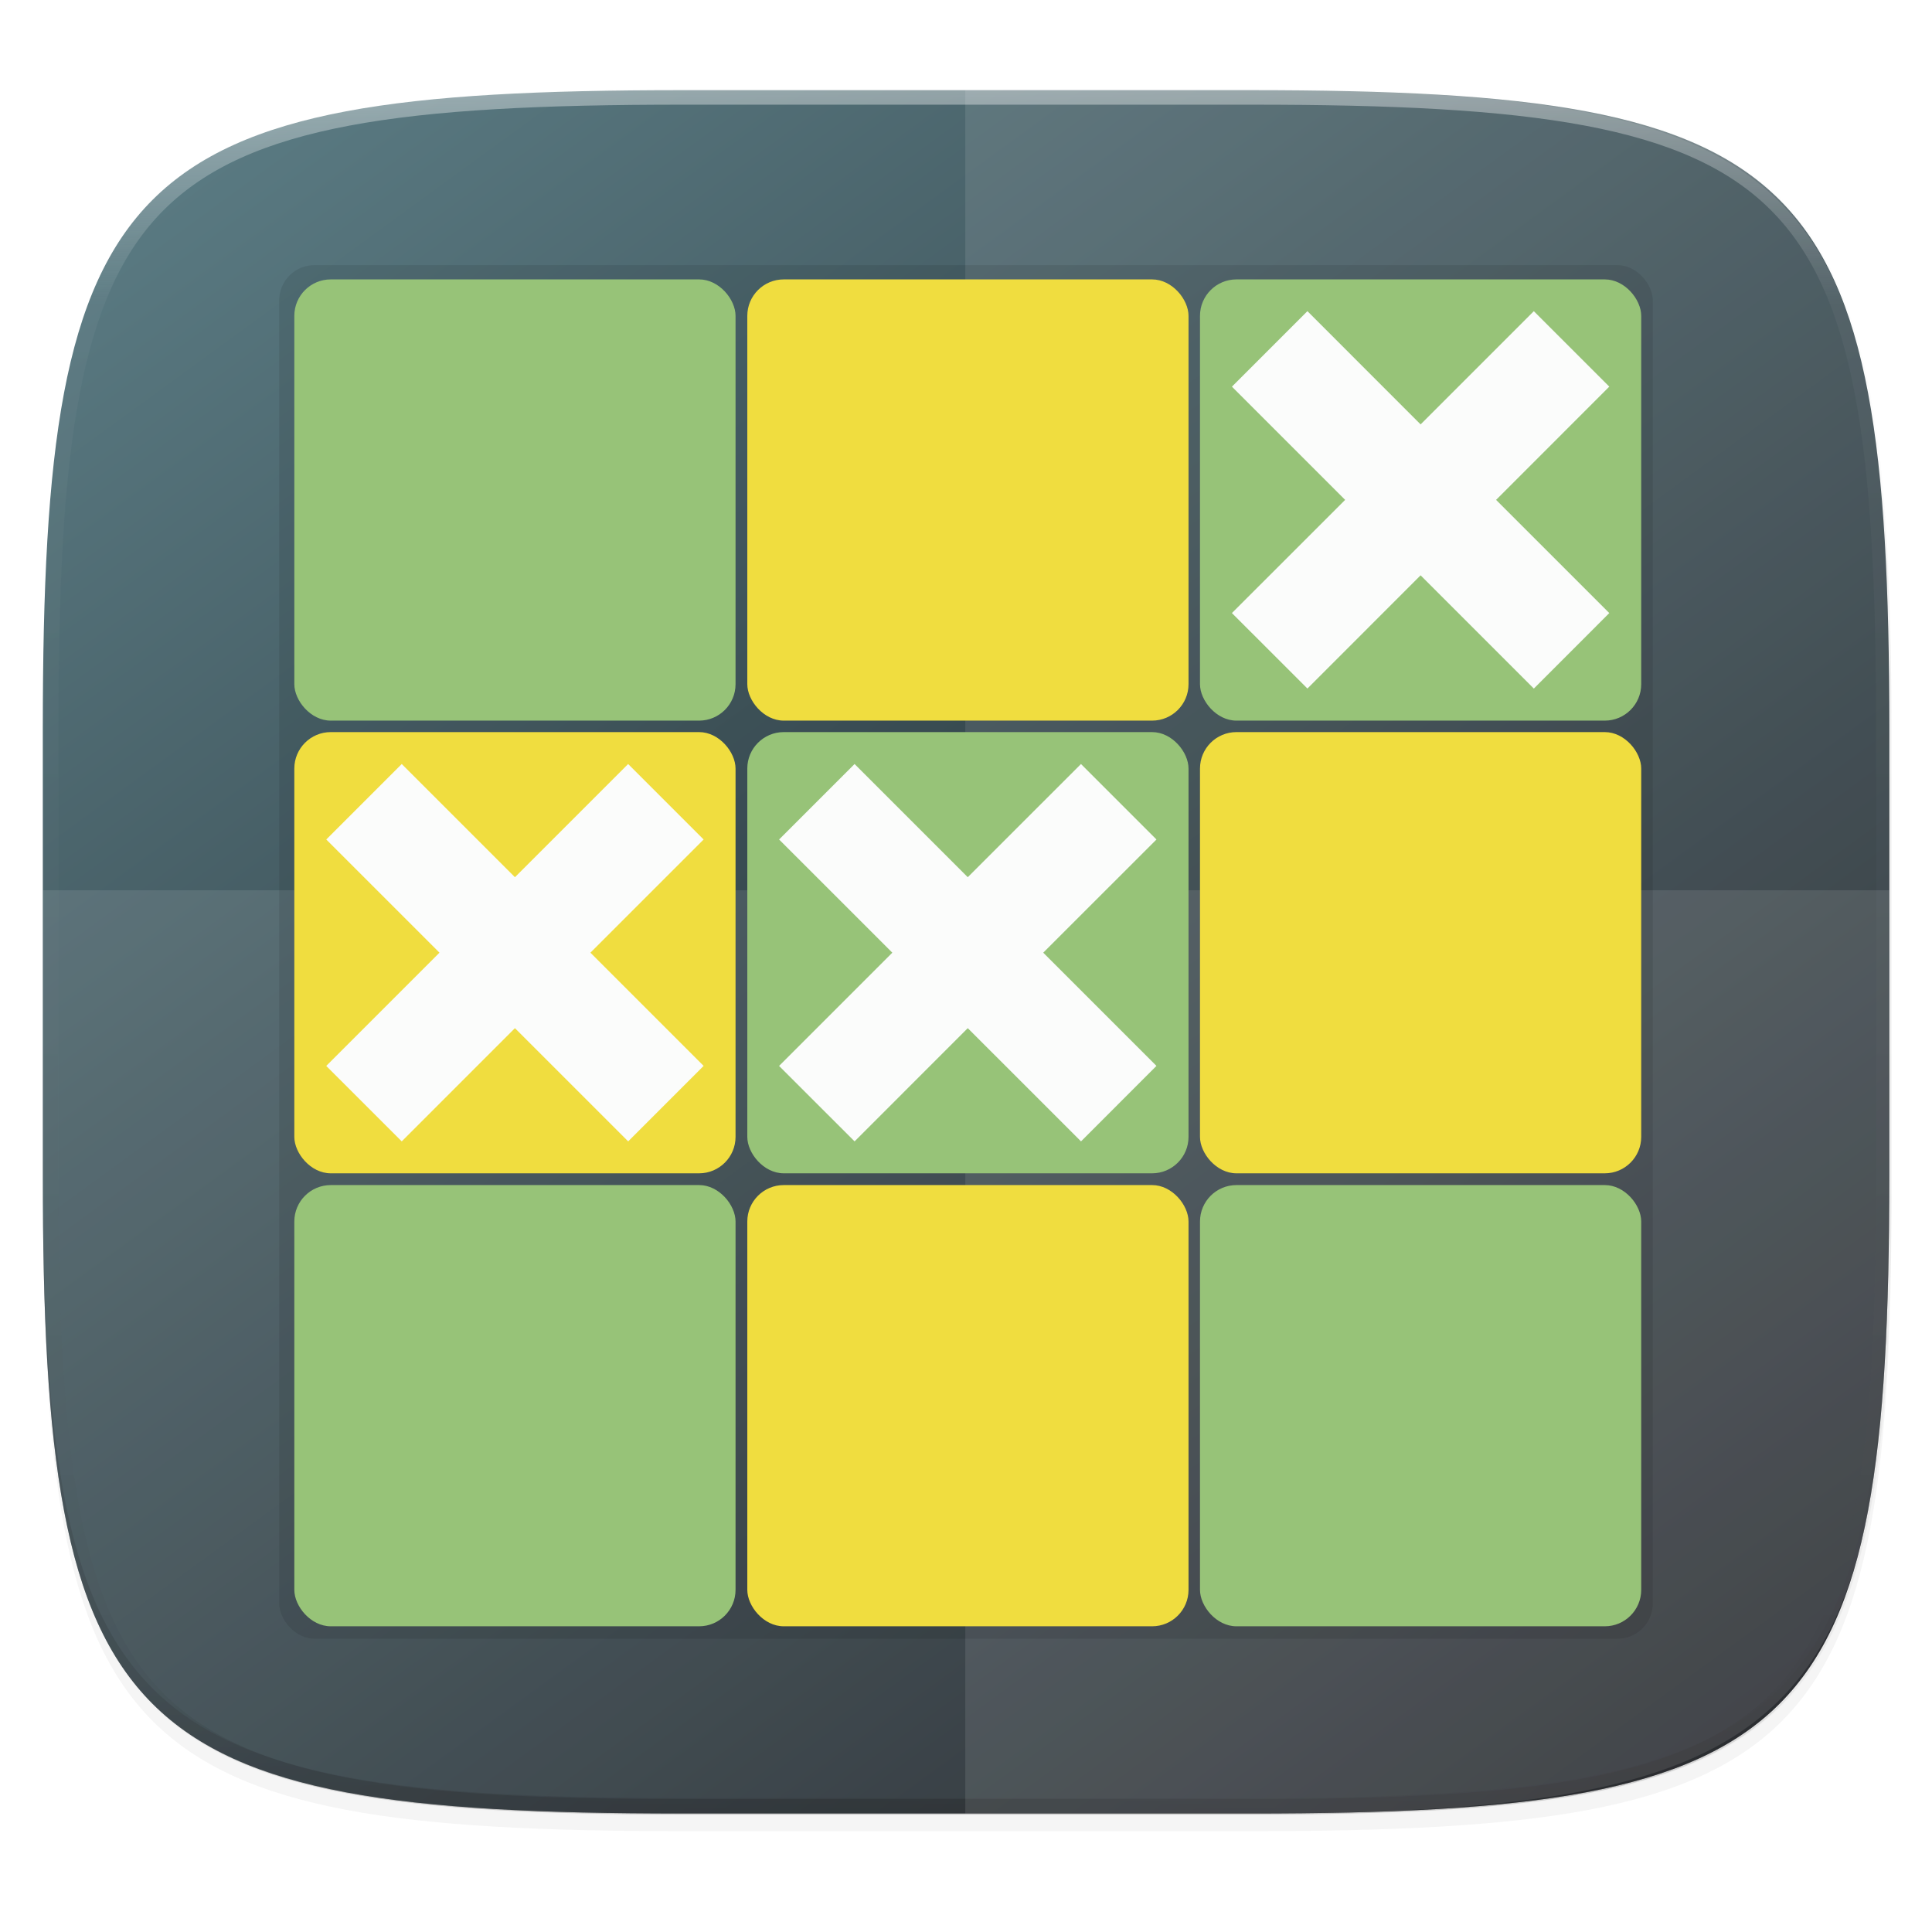<svg width="256" height="256" viewBox="0 0 67.73 67.73" xmlns="http://www.w3.org/2000/svg">
    <defs>
        <clipPath id="d">
            <path d="M361.938-212C507.235-212 528-191.287 528-46.125v116.25C528 215.286 507.235 236 361.937 236H214.063C68.766 236 48 215.286 48 70.125v-116.25C48-191.287 68.765-212 214.063-212z" fill="#C677DD"/>
        </clipPath>
        <filter id="b" x="-.01" y="-.01" width="1.023" height="1.025" color-interpolation-filters="sRGB">
            <feGaussianBlur stdDeviation="1.16"/>
        </filter>
        <filter id="a" x="-.02" y="-.03" width="1.046" height="1.05" color-interpolation-filters="sRGB">
            <feGaussianBlur stdDeviation="2.32"/>
        </filter>
        <linearGradient id="e" x1="296" x2="296" y1="-212" y2="236" gradientUnits="userSpaceOnUse">
            <stop offset="0" stop-color="#FBFCFB"/>
            <stop offset=".125" stop-color="#FBFCFB" stop-opacity=".098"/>
            <stop offset=".925" stop-opacity=".098"/>
            <stop offset="1" stop-opacity=".498"/>
        </linearGradient>
        <linearGradient id="c" x1="13.229" x2="59.531" y1="230.854" y2="294.354" gradientUnits="userSpaceOnUse">
            <stop offset="0" stop-color="#597981"/>
            <stop offset="1" stop-color="#16181D"/>
        </linearGradient>
        <filter id="f" x="-.05" y="-.05" width="1.096" height="1.096" color-interpolation-filters="sRGB">
            <feGaussianBlur stdDeviation=".963"/>
        </filter>
    </defs>
    <path transform="matrix(.27 0 0 .27 -7.129 -8.706)" d="M188.969 46C261.617 46 272 56.357 272 128.938v58.125c0 72.58-10.383 82.937-83.031 82.937H115.03C42.383 270 32 259.643 32 187.062v-58.125C32 56.358 42.383 46 115.031 46z" filter="url(#a)" opacity=".2"/>
    <path transform="matrix(.27 0 0 .27 -7.129 -8.706)" d="M188.969 44C261.617 44 272 54.357 272 126.938v58.124C272 257.644 261.617 268 188.969 268H115.03C42.383 268 32 257.643 32 185.062v-58.125C32 54.358 42.383 44 115.031 44z" filter="url(#b)" opacity=".1"/>
    <path d="M23.896 232.428c-9.797 0-15.394.697-18.545 3.843-3.15 3.146-3.85 8.737-3.85 18.526v15.676c0 9.788.7 15.38 3.85 18.526 3.15 3.146 8.748 3.843 18.545 3.843h19.941c9.798 0 15.395-.697 18.545-3.843 3.15-3.147 3.85-8.738 3.85-18.526v-15.676c0-9.789-.7-15.38-3.85-18.526-3.15-3.146-8.747-3.843-18.545-3.843z" fill="url(#c)" transform="translate(0 -229.267)"/>
    <path d="M1.502 40.667v.54c0 9.788.699 15.379 3.85 18.525 3.15 3.147 8.747 3.844 18.544 3.844h19.941c9.798 0 15.395-.697 18.545-3.844 3.15-3.146 3.85-8.737 3.85-18.525v-.54c0 9.788-.7 15.38-3.85 18.526-3.15 3.146-8.747 3.843-18.545 3.843H23.896c-9.797 0-15.394-.697-18.545-3.843-3.15-3.147-3.85-8.738-3.85-18.526z" fill="#16181D" opacity=".2"/>
    <path transform="matrix(.135 0 0 .135 -4.971 31.75)" d="M361.938-212C507.235-212 528-191.287 528-46.125v116.25C528 215.286 507.235 236 361.937 236H214.063C68.766 236 48 215.286 48 70.125v-116.25C48-191.287 68.765-212 214.063-212z" clip-path="url(#d)" fill="none" opacity=".4" stroke-linecap="round" stroke-linejoin="round" stroke-width="8" stroke="url(#e)"/>
    <path d="M33.84 63.575h9.996c9.788 0 15.195-.839 18.341-3.78 3.146-2.94 4.028-7.977 4.028-17.12V24.061c0-9.144-.882-14.242-4.028-17.183-3.146-2.94-8.553-3.718-18.34-3.718H33.84z" fill="#FBFCFB" opacity=".1"/>
    <path d="M1.502 31.21v9.997c0 9.788.699 15.379 3.85 18.525 3.15 3.147 8.747 3.844 18.544 3.844h19.941c9.798 0 15.395-.697 18.545-3.844 3.15-3.146 3.85-8.737 3.85-18.525V31.21z" fill="#FBFCFB" opacity=".1"/>
    <g transform="translate(1.058 -230.325)">
        <rect x="8.73" y="239.62" width="48.154" height="48.154" rx="1.235" ry="1.235" filter="url(#f)" opacity=".3"/>
        <rect x="41.01" y="271.87" width="15.468" height="15.468" rx="1.278" ry="1.278" fill="#97C378"/>
        <rect x="25.14" y="255.99" width="15.468" height="15.468" rx="1.278" ry="1.278" fill="#97C378"/>
        <rect x="41.01" y="255.99" width="15.468" height="15.468" rx="1.278" ry="1.278" fill="#F0DD3F"/>
        <rect x="9.26" y="240.12" width="15.468" height="15.468" rx="1.278" ry="1.278" fill="#97C378"/>
        <rect x="25.14" y="240.12" width="15.468" height="15.468" rx="1.278" ry="1.278" fill="#F0DD3F"/>
        <rect x="41.01" y="240.12" width="15.468" height="15.468" rx="1.278" ry="1.278" fill="#97C378"/>
        <rect x="9.26" y="255.99" width="15.468" height="15.468" rx="1.278" ry="1.278" fill="#F0DD3F"/>
        <rect x="9.26" y="271.87" width="15.468" height="15.468" rx="1.278" ry="1.278" fill="#97C378"/>
        <rect x="25.14" y="271.87" width="15.468" height="15.468" rx="1.278" ry="1.278" fill="#F0DD3F"/>
        <g fill="#FBFCFB">
            <path d="M42.13 243.88l3.969 3.969-3.97 3.968 2.647 2.646 3.968-3.969 3.97 3.97 2.645-2.647-3.969-3.968 3.969-3.97-2.646-2.645-3.969 3.969-3.968-3.97zM10.38 259.755l3.969 3.968-3.97 3.97 2.647 2.645 3.968-3.969 3.97 3.969 2.645-2.646-3.969-3.969 3.969-3.968-2.646-2.646-3.969 3.968-3.968-3.968zM26.255 259.755l3.969 3.968-3.97 3.97 2.647 2.645 3.968-3.969 3.97 3.969 2.645-2.646-3.969-3.969 3.969-3.968-2.646-2.646-3.969 3.968-3.968-3.968z"/>
        </g>
    </g>
</svg>
